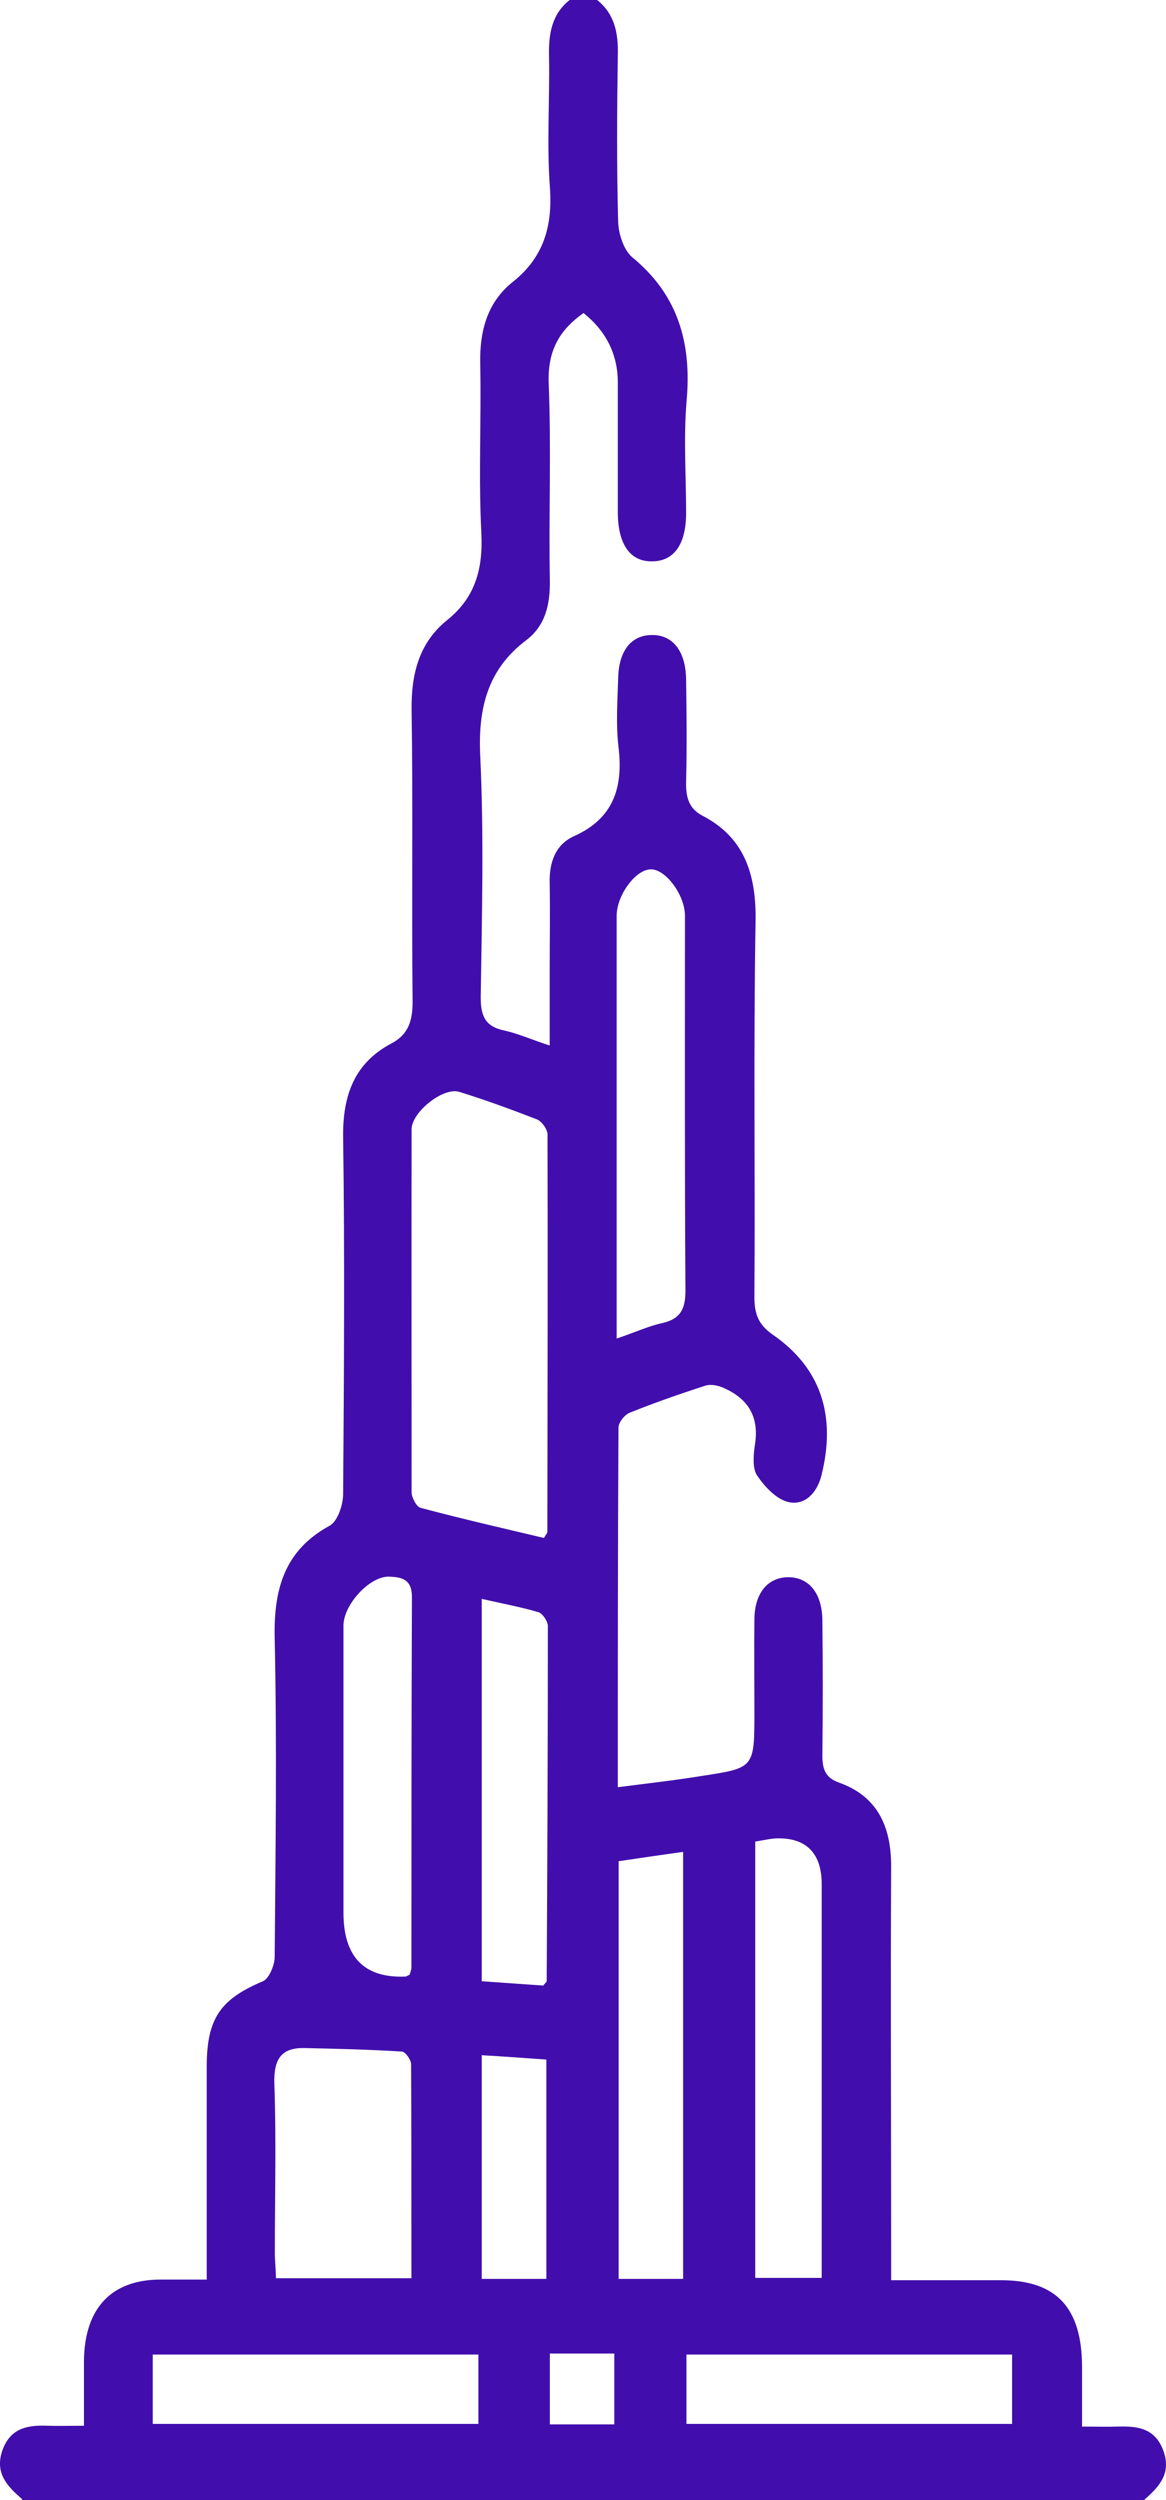 <svg width="7" height="15" viewBox="0 0 7 15" fill="none" xmlns="http://www.w3.org/2000/svg">
<path d="M0.132 14.994C0.045 14.918 -0.034 14.839 0.015 14.7C0.064 14.565 0.169 14.55 0.285 14.554C0.353 14.556 0.42 14.554 0.504 14.554C0.504 14.417 0.504 14.291 0.504 14.166C0.507 13.849 0.668 13.679 0.96 13.677C1.046 13.677 1.132 13.677 1.241 13.677C1.241 13.602 1.241 13.534 1.241 13.469C1.241 13.113 1.241 12.757 1.241 12.4C1.241 12.108 1.325 11.994 1.579 11.887C1.614 11.872 1.647 11.795 1.649 11.746C1.654 11.107 1.663 10.468 1.649 9.829C1.642 9.523 1.715 9.298 1.979 9.154C2.027 9.128 2.06 9.028 2.06 8.963C2.065 8.251 2.07 7.538 2.06 6.826C2.056 6.569 2.13 6.378 2.347 6.262C2.452 6.208 2.478 6.125 2.477 6.003C2.471 5.422 2.48 4.843 2.471 4.262C2.468 4.041 2.517 3.855 2.685 3.72C2.848 3.589 2.9 3.422 2.89 3.203C2.872 2.862 2.89 2.521 2.883 2.18C2.879 1.981 2.928 1.811 3.079 1.691C3.261 1.546 3.319 1.361 3.301 1.121C3.282 0.858 3.301 0.594 3.296 0.332C3.293 0.199 3.315 0.082 3.42 0H3.585C3.69 0.084 3.713 0.199 3.709 0.334C3.704 0.665 3.702 0.997 3.711 1.329C3.713 1.402 3.744 1.499 3.795 1.543C4.065 1.764 4.154 2.049 4.122 2.405C4.103 2.628 4.119 2.853 4.119 3.078C4.119 3.265 4.047 3.366 3.918 3.368C3.784 3.372 3.709 3.267 3.709 3.072C3.709 2.813 3.709 2.555 3.709 2.296C3.709 2.127 3.64 1.988 3.503 1.878C3.364 1.977 3.287 2.097 3.294 2.298C3.31 2.693 3.294 3.089 3.301 3.484C3.303 3.632 3.272 3.756 3.158 3.842C2.932 4.013 2.869 4.242 2.883 4.534C2.906 5.016 2.893 5.499 2.886 5.983C2.885 6.105 2.921 6.161 3.028 6.183C3.112 6.202 3.193 6.238 3.3 6.273C3.3 6.116 3.3 5.972 3.3 5.829C3.3 5.653 3.303 5.477 3.3 5.302C3.296 5.171 3.336 5.066 3.448 5.016C3.676 4.913 3.744 4.734 3.713 4.481C3.697 4.346 3.707 4.208 3.711 4.071C3.714 3.906 3.788 3.812 3.911 3.81C4.038 3.807 4.117 3.906 4.119 4.077C4.122 4.281 4.124 4.487 4.119 4.691C4.117 4.783 4.135 4.851 4.217 4.894C4.466 5.023 4.541 5.241 4.536 5.529C4.523 6.281 4.534 7.032 4.529 7.784C4.529 7.889 4.557 7.951 4.641 8.009C4.928 8.208 5.022 8.494 4.931 8.854C4.903 8.963 4.828 9.034 4.732 9.012C4.662 8.995 4.592 8.922 4.546 8.854C4.516 8.811 4.523 8.729 4.532 8.669C4.56 8.496 4.487 8.391 4.346 8.328C4.313 8.313 4.268 8.303 4.234 8.314C4.082 8.363 3.93 8.416 3.781 8.476C3.751 8.487 3.713 8.534 3.713 8.566C3.709 9.278 3.709 9.99 3.709 10.723C3.886 10.7 4.051 10.682 4.215 10.655C4.53 10.607 4.529 10.607 4.529 10.267C4.529 10.082 4.527 9.896 4.529 9.711C4.532 9.557 4.609 9.467 4.726 9.463C4.851 9.46 4.933 9.553 4.937 9.714C4.94 9.988 4.94 10.262 4.937 10.534C4.937 10.618 4.958 10.667 5.036 10.695C5.262 10.775 5.351 10.951 5.35 11.201C5.346 11.962 5.35 12.723 5.35 13.486C5.35 13.544 5.35 13.602 5.35 13.681C5.576 13.681 5.793 13.681 6.01 13.681C6.341 13.681 6.495 13.845 6.496 14.2C6.496 14.316 6.496 14.432 6.496 14.559C6.58 14.559 6.647 14.561 6.715 14.559C6.831 14.556 6.936 14.569 6.985 14.706C7.034 14.844 6.955 14.923 6.868 15H0.132V14.994ZM3.266 9.227C3.277 9.207 3.286 9.199 3.286 9.192C3.287 8.397 3.289 7.602 3.287 6.807C3.287 6.776 3.252 6.727 3.223 6.716C3.068 6.656 2.913 6.599 2.757 6.551C2.662 6.521 2.473 6.671 2.471 6.774C2.47 7.501 2.471 8.226 2.471 8.954C2.471 8.985 2.501 9.042 2.526 9.047C2.773 9.113 3.019 9.169 3.263 9.227H3.266ZM2.47 13.671C2.47 13.234 2.47 12.809 2.468 12.385C2.468 12.359 2.433 12.309 2.412 12.309C2.218 12.297 2.021 12.292 1.825 12.288C1.691 12.286 1.642 12.352 1.647 12.503C1.659 12.839 1.65 13.176 1.65 13.514C1.65 13.564 1.656 13.617 1.657 13.669H2.47V13.671ZM3.702 8.031C3.813 7.994 3.893 7.956 3.977 7.938C4.087 7.913 4.117 7.851 4.115 7.733C4.11 6.987 4.112 6.24 4.112 5.494C4.112 5.37 3.996 5.214 3.907 5.216C3.816 5.216 3.702 5.372 3.702 5.495C3.702 6.286 3.702 7.075 3.702 7.866V8.031ZM4.534 11.049V13.667H4.933C4.933 13.6 4.933 13.542 4.933 13.484C4.933 12.757 4.933 12.029 4.933 11.304C4.933 11.122 4.842 11.027 4.669 11.03C4.628 11.03 4.588 11.041 4.534 11.049ZM4.101 13.671V11.111C3.965 11.13 3.841 11.148 3.714 11.167V13.673H4.101V13.671ZM2.459 11.849C2.463 11.832 2.47 11.819 2.47 11.804C2.47 11.064 2.47 10.324 2.473 9.581C2.473 9.473 2.408 9.463 2.342 9.46C2.225 9.45 2.063 9.625 2.062 9.752C2.062 10.327 2.062 10.903 2.062 11.476C2.062 11.742 2.187 11.87 2.436 11.859C2.436 11.859 2.445 11.855 2.461 11.847L2.459 11.849ZM3.261 11.913C3.277 11.894 3.282 11.89 3.282 11.887C3.286 11.176 3.289 10.466 3.289 9.756C3.289 9.728 3.258 9.681 3.233 9.673C3.124 9.641 3.014 9.621 2.892 9.593V11.887C3.019 11.896 3.142 11.905 3.261 11.913ZM0.917 14.543H2.872V14.127H0.917V14.543ZM6.076 14.127H4.121V14.543H6.076V14.127ZM3.28 13.671V12.357C3.145 12.348 3.021 12.338 2.892 12.331V13.673H3.28V13.671ZM3.301 14.121V14.546H3.688V14.121H3.301Z" fill="#410EAD"/>
</svg>
